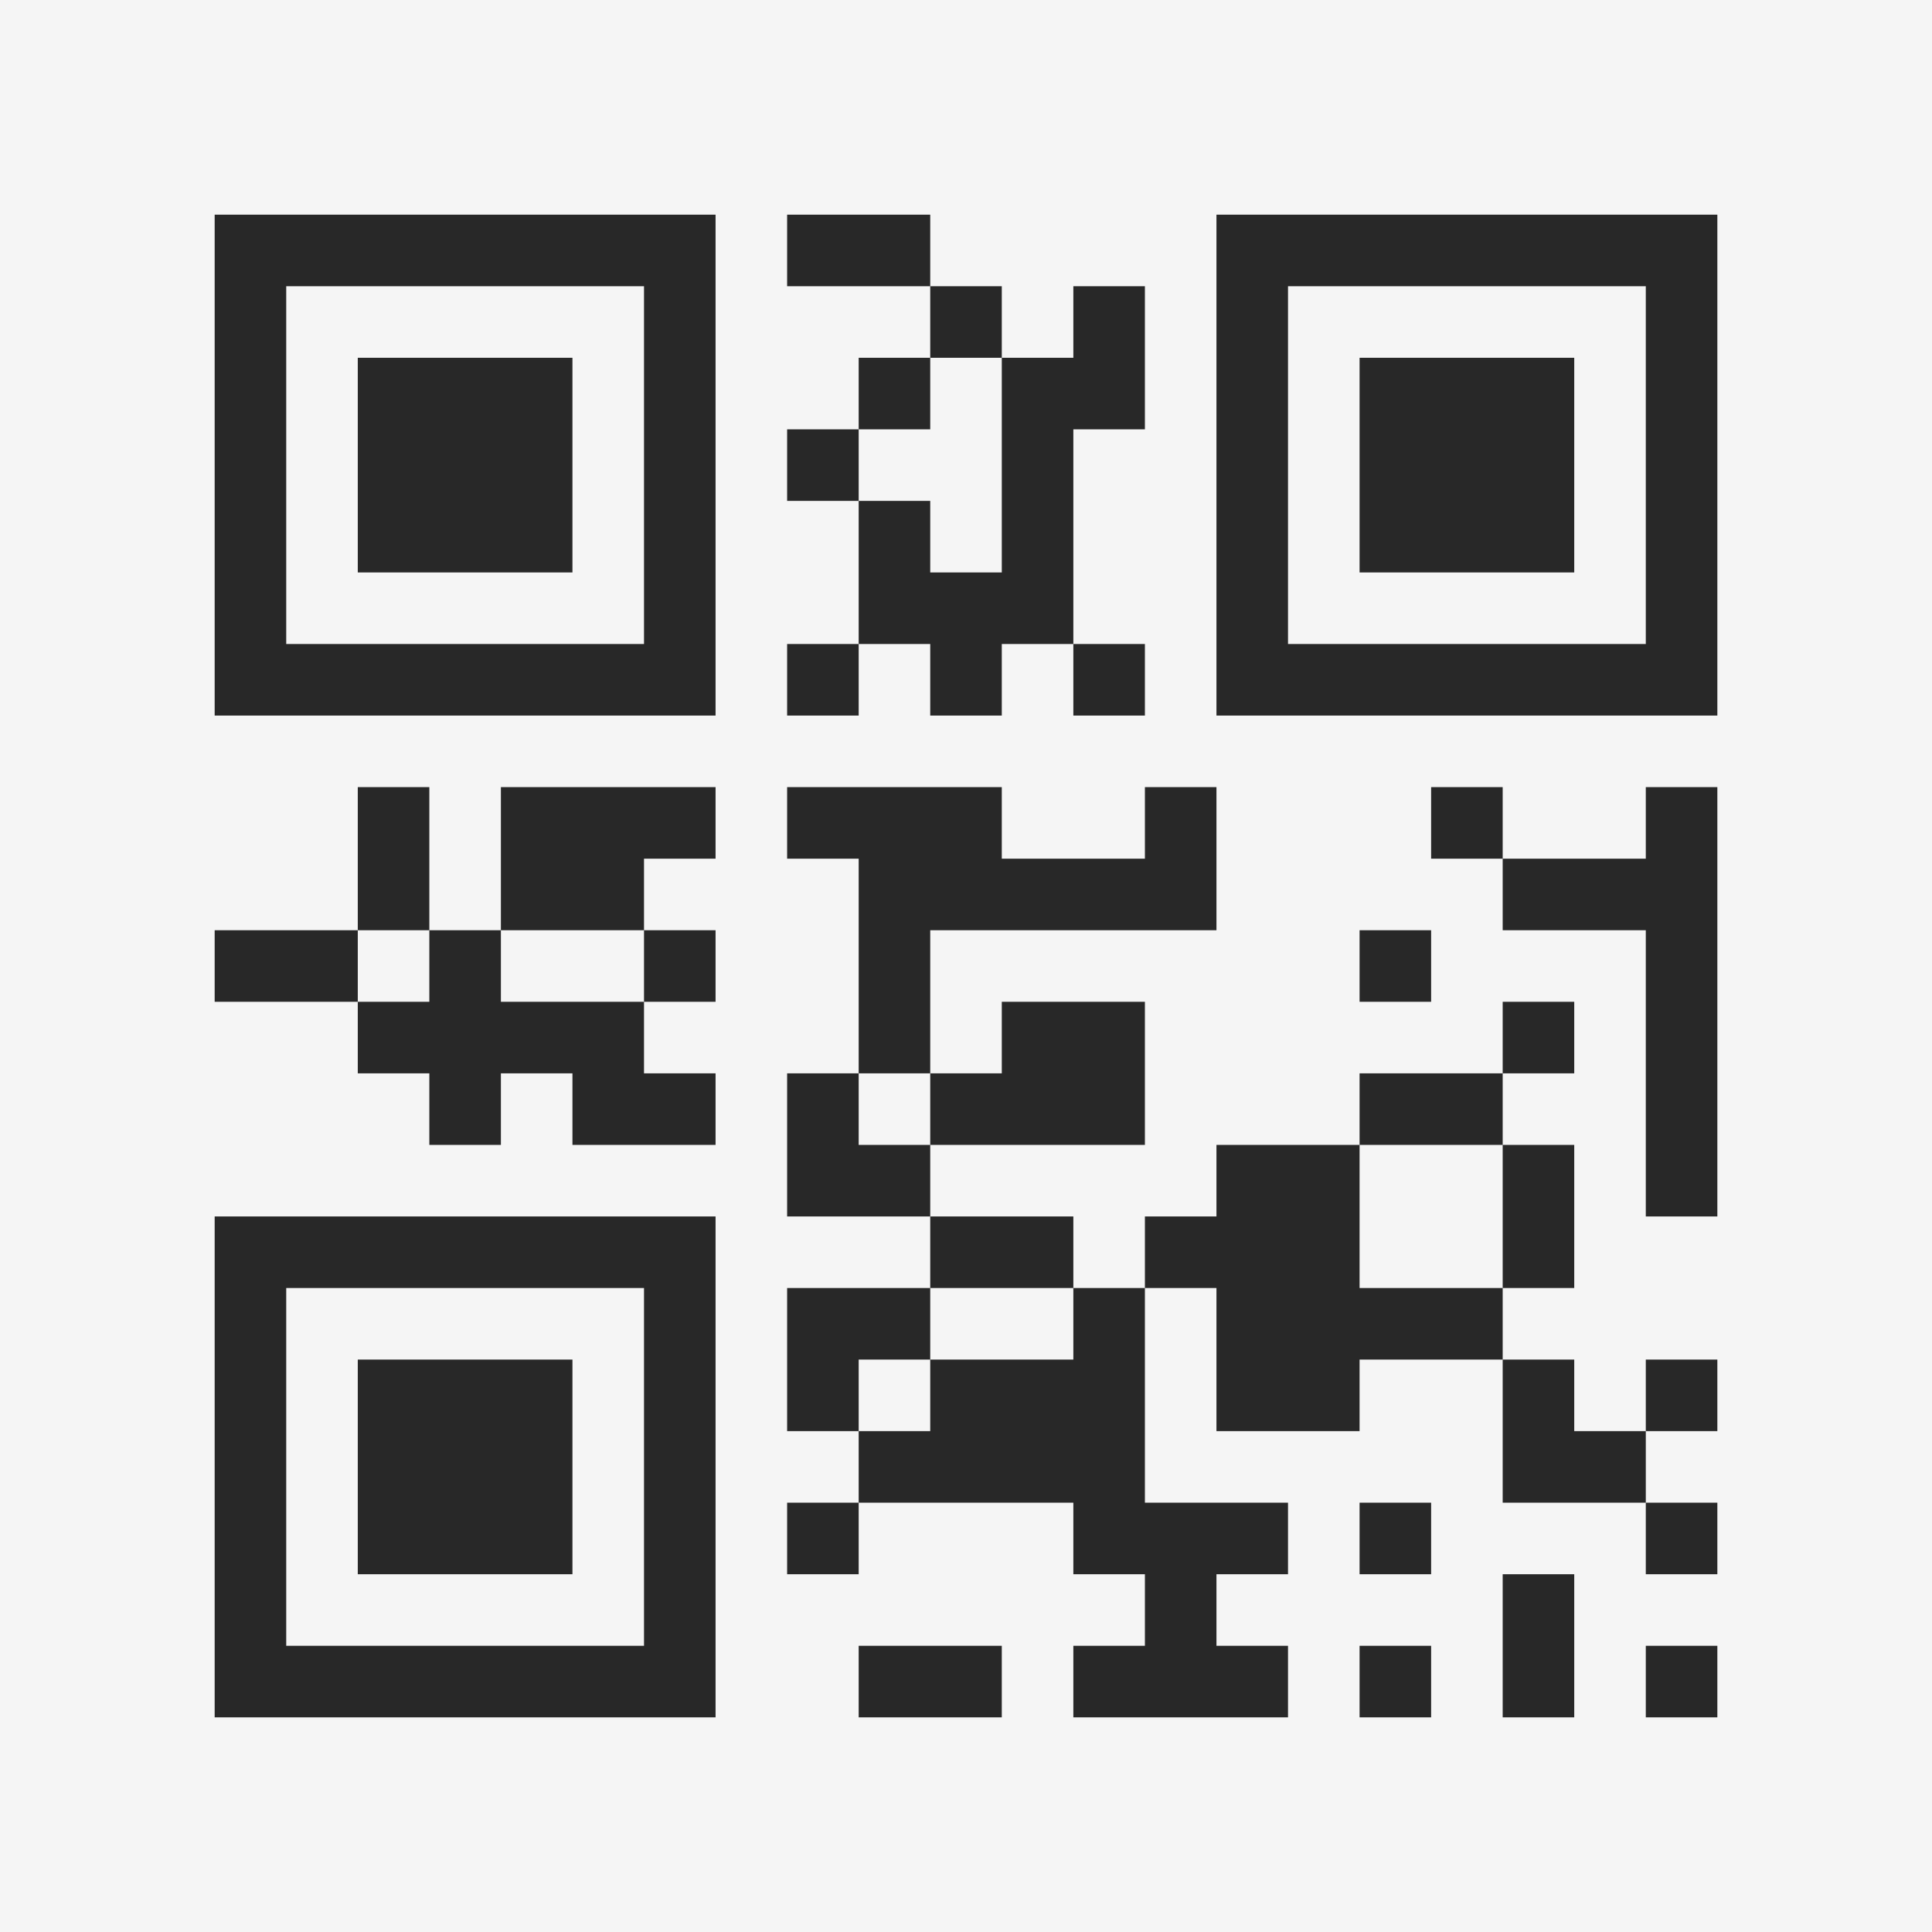 <?xml version="1.0" encoding="UTF-8"?>
<svg xmlns="http://www.w3.org/2000/svg" version="1.1" width="400" height="400" viewBox="0 0 400 400"><rect x="0" y="0" width="400" height="400" fill="#f5f5f5"/><g transform="scale(14.815)"><g transform="translate(3,3)"><path fill-rule="evenodd" d="M8 0L8 1L10 1L10 2L9 2L9 3L8 3L8 4L9 4L9 6L8 6L8 7L9 7L9 6L10 6L10 7L11 7L11 6L12 6L12 7L13 7L13 6L12 6L12 3L13 3L13 1L12 1L12 2L11 2L11 1L10 1L10 0ZM10 2L10 3L9 3L9 4L10 4L10 5L11 5L11 2ZM2 8L2 10L0 10L0 11L2 11L2 12L3 12L3 13L4 13L4 12L5 12L5 13L7 13L7 12L6 12L6 11L7 11L7 10L6 10L6 9L7 9L7 8L4 8L4 10L3 10L3 8ZM8 8L8 9L9 9L9 12L8 12L8 14L10 14L10 15L8 15L8 17L9 17L9 18L8 18L8 19L9 19L9 18L12 18L12 19L13 19L13 20L12 20L12 21L15 21L15 20L14 20L14 19L15 19L15 18L13 18L13 15L14 15L14 17L16 17L16 16L18 16L18 18L20 18L20 19L21 19L21 18L20 18L20 17L21 17L21 16L20 16L20 17L19 17L19 16L18 16L18 15L19 15L19 13L18 13L18 12L19 12L19 11L18 11L18 12L16 12L16 13L14 13L14 14L13 14L13 15L12 15L12 14L10 14L10 13L13 13L13 11L11 11L11 12L10 12L10 10L14 10L14 8L13 8L13 9L11 9L11 8ZM17 8L17 9L18 9L18 10L20 10L20 14L21 14L21 8L20 8L20 9L18 9L18 8ZM2 10L2 11L3 11L3 10ZM4 10L4 11L6 11L6 10ZM16 10L16 11L17 11L17 10ZM9 12L9 13L10 13L10 12ZM16 13L16 15L18 15L18 13ZM10 15L10 16L9 16L9 17L10 17L10 16L12 16L12 15ZM16 18L16 19L17 19L17 18ZM18 19L18 21L19 21L19 19ZM9 20L9 21L11 21L11 20ZM16 20L16 21L17 21L17 20ZM20 20L20 21L21 21L21 20ZM0 0L0 7L7 7L7 0ZM1 1L1 6L6 6L6 1ZM2 2L2 5L5 5L5 2ZM14 0L14 7L21 7L21 0ZM15 1L15 6L20 6L20 1ZM16 2L16 5L19 5L19 2ZM0 14L0 21L7 21L7 14ZM1 15L1 20L6 20L6 15ZM2 16L2 19L5 19L5 16Z" fill="#282828"/></g></g></svg>
